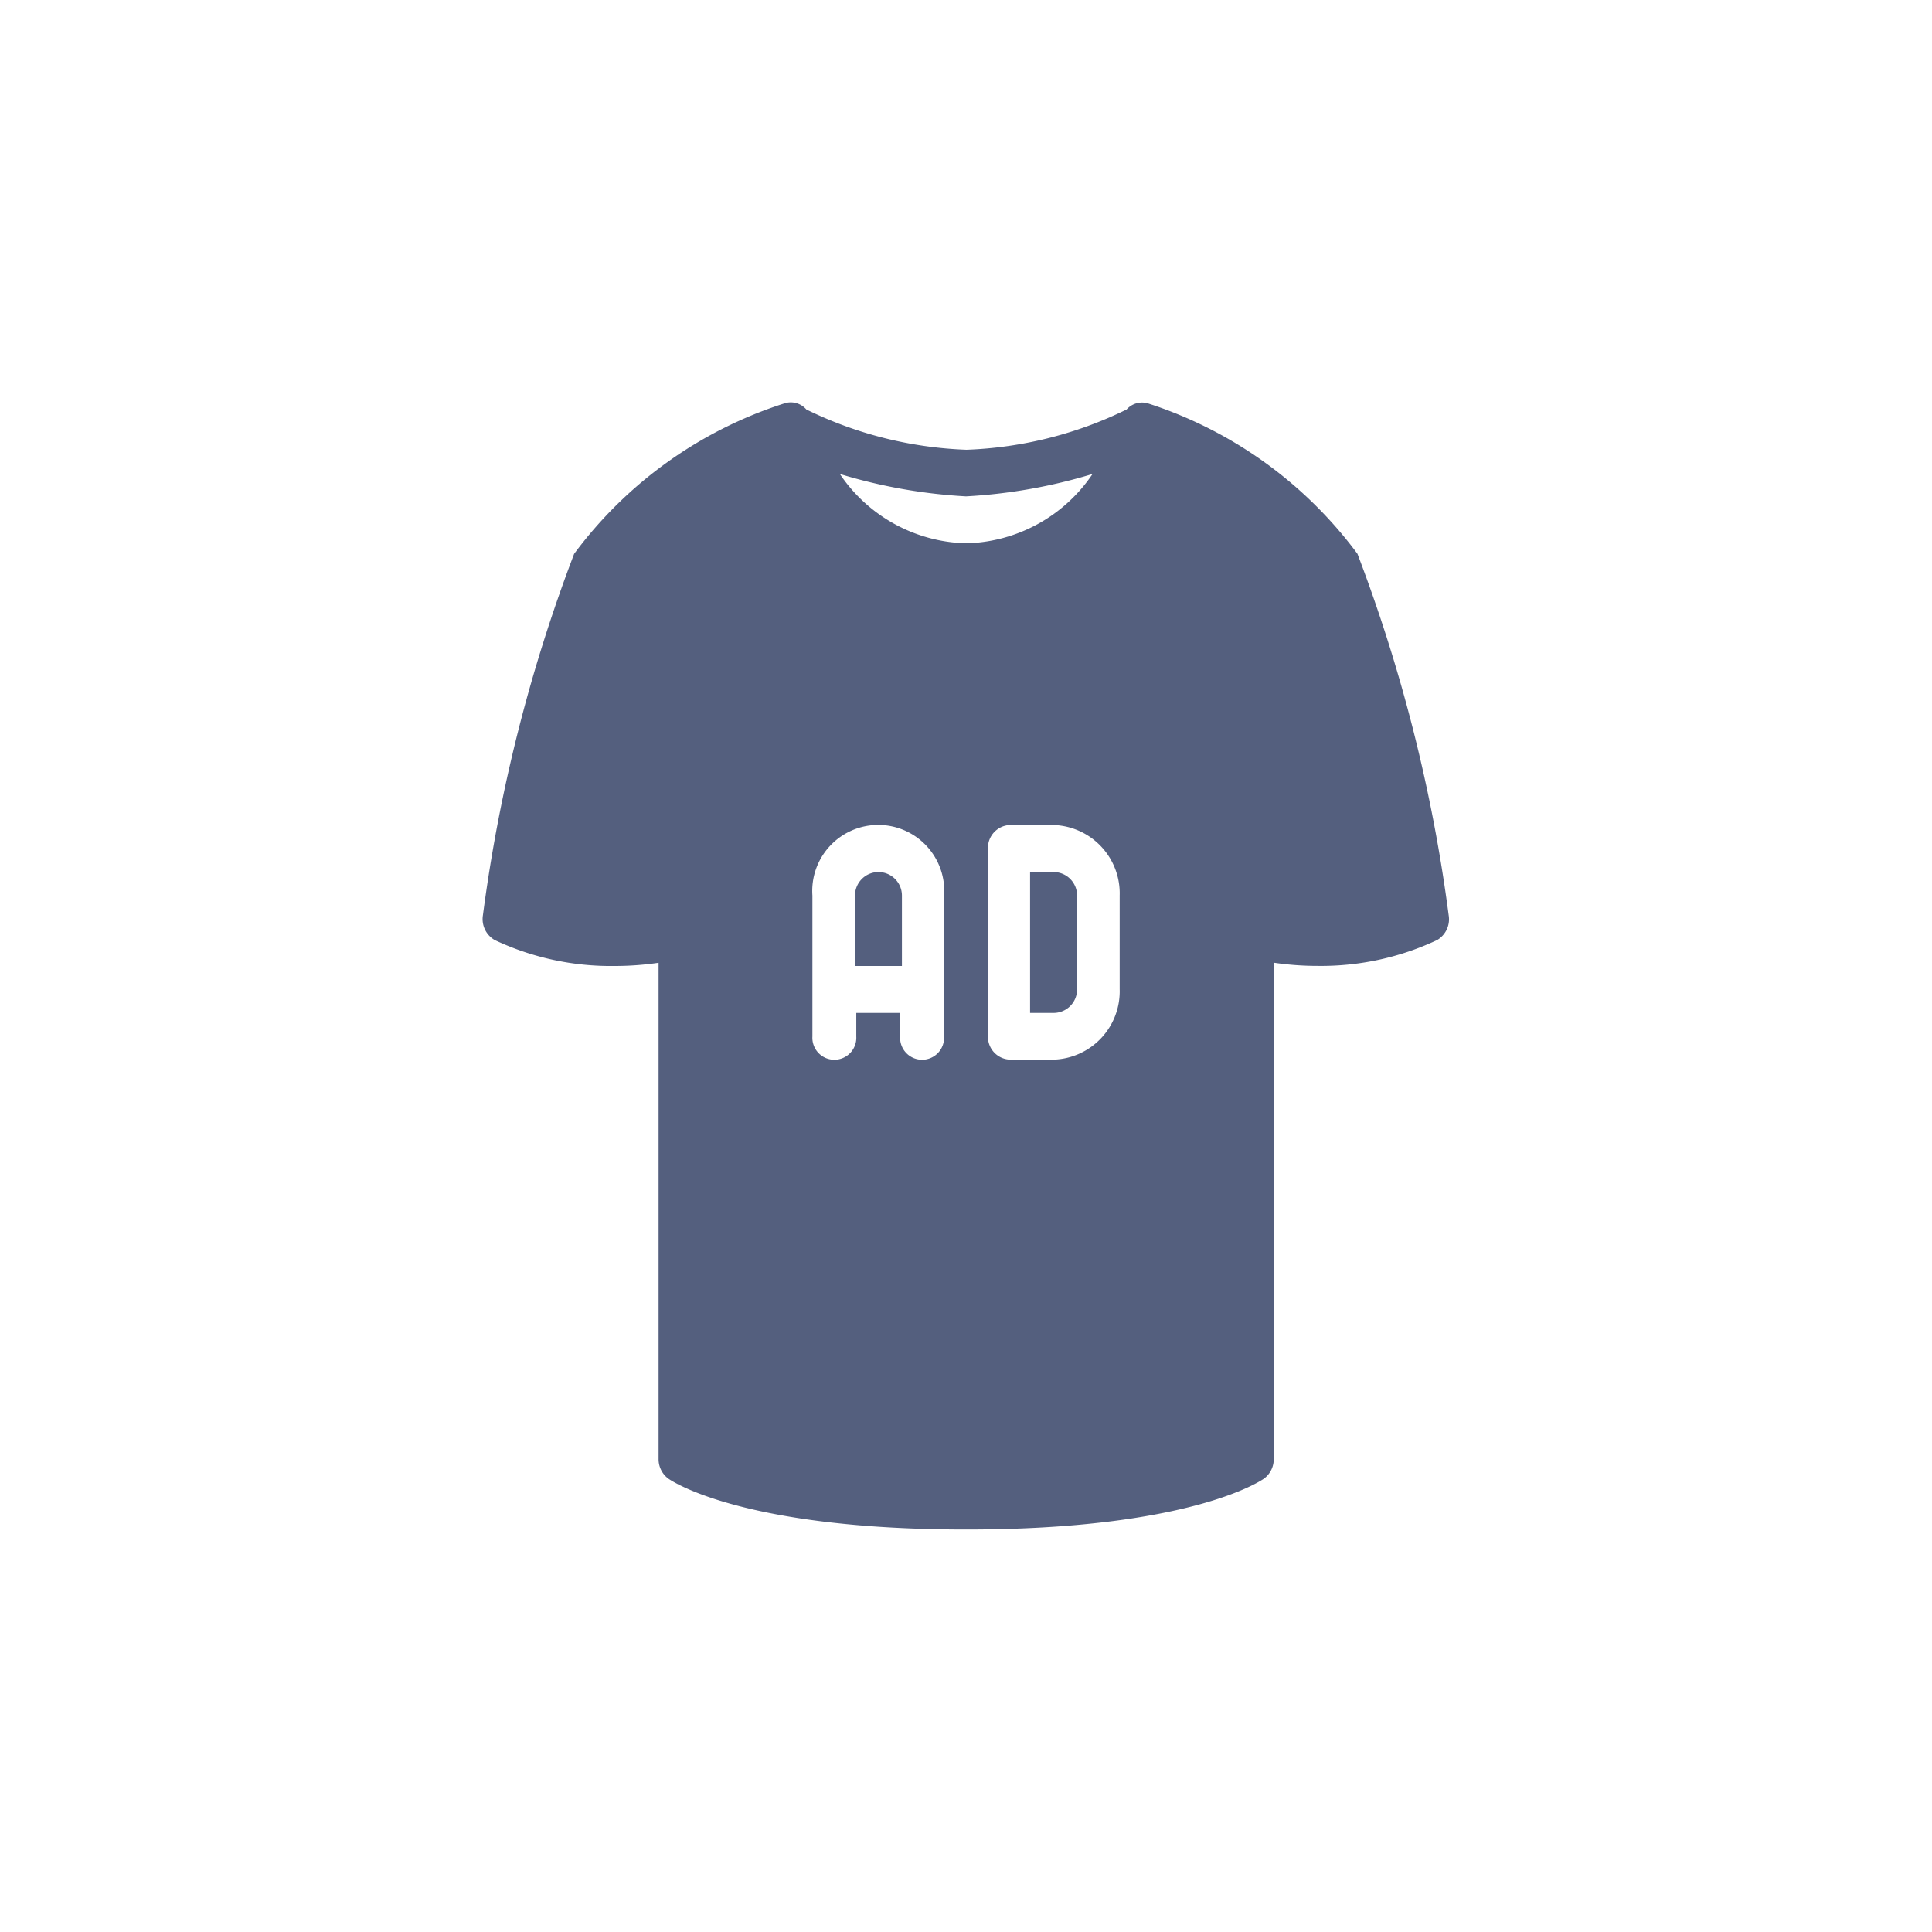 <svg id="Mockup_icon" xmlns="http://www.w3.org/2000/svg" width="40" height="40" viewBox="0 0 24 24"><g id="t-shirt" transform="translate(-15.328 5)"><g id="Group_14017" data-name="Group 14017" transform="translate(21.328 0)"><g id="Group_14016" data-name="Group 14016"><path id="Path_15813" data-name="Path 15813" d="M288.287,213.323h-.292v1.75h.292a.292.292,0,0,0,.292-.292v-1.167A.292.292,0,0,0,288.287,213.323Z" transform="translate(-281.199 -207.49)" fill="#545f7e"/><path id="Path_15814" data-name="Path 15814" d="M202.953,213.323a.292.292,0,0,0-.292.292v.875h.583v-.875A.292.292,0,0,0,202.953,213.323Z" transform="translate(-198.04 -207.49)" fill="#545f7e"/><path id="Path_15815" data-name="Path 15815" d="M33.324,6.369a19.8,19.8,0,0,0-1.133-4.489A5.238,5.238,0,0,0,29.6.015a.257.257,0,0,0-.277.072l0,0a4.917,4.917,0,0,1-1.989.5,4.917,4.917,0,0,1-1.989-.5l0,0A.257.257,0,0,0,25.06.015a5.238,5.238,0,0,0-2.6,1.865,19.8,19.8,0,0,0-1.133,4.489.3.3,0,0,0,.147.309A3.386,3.386,0,0,0,22.964,7a3.737,3.737,0,0,0,.545-.04v6.165a.3.3,0,0,0,.121.243c.036.026.919.632,3.7.632s3.661-.606,3.7-.632a.3.3,0,0,0,.121-.243V6.959a3.71,3.71,0,0,0,.545.04,3.386,3.386,0,0,0,1.486-.322A.3.3,0,0,0,33.324,6.369ZM27.055,7.875a.273.273,0,1,1-.545,0V7.583h-.545v.292a.273.273,0,1,1-.545,0V6.125a.82.82,0,1,1,1.636,0v1.75ZM25.761.888a6.637,6.637,0,0,0,1.567.278A6.637,6.637,0,0,0,28.9.888a1.948,1.948,0,0,1-1.567.861A1.948,1.948,0,0,1,25.761.888Zm3.476,6.4a.849.849,0,0,1-.818.875h-.545a.283.283,0,0,1-.273-.292V5.541a.283.283,0,0,1,.273-.292h.545a.849.849,0,0,1,.818.875Z" transform="translate(-21.328 0)" fill="#545f7e"/></g></g></g><rect id="Rectangle_21676" data-name="Rectangle 21676" width="24" height="24" fill="none"/></svg>